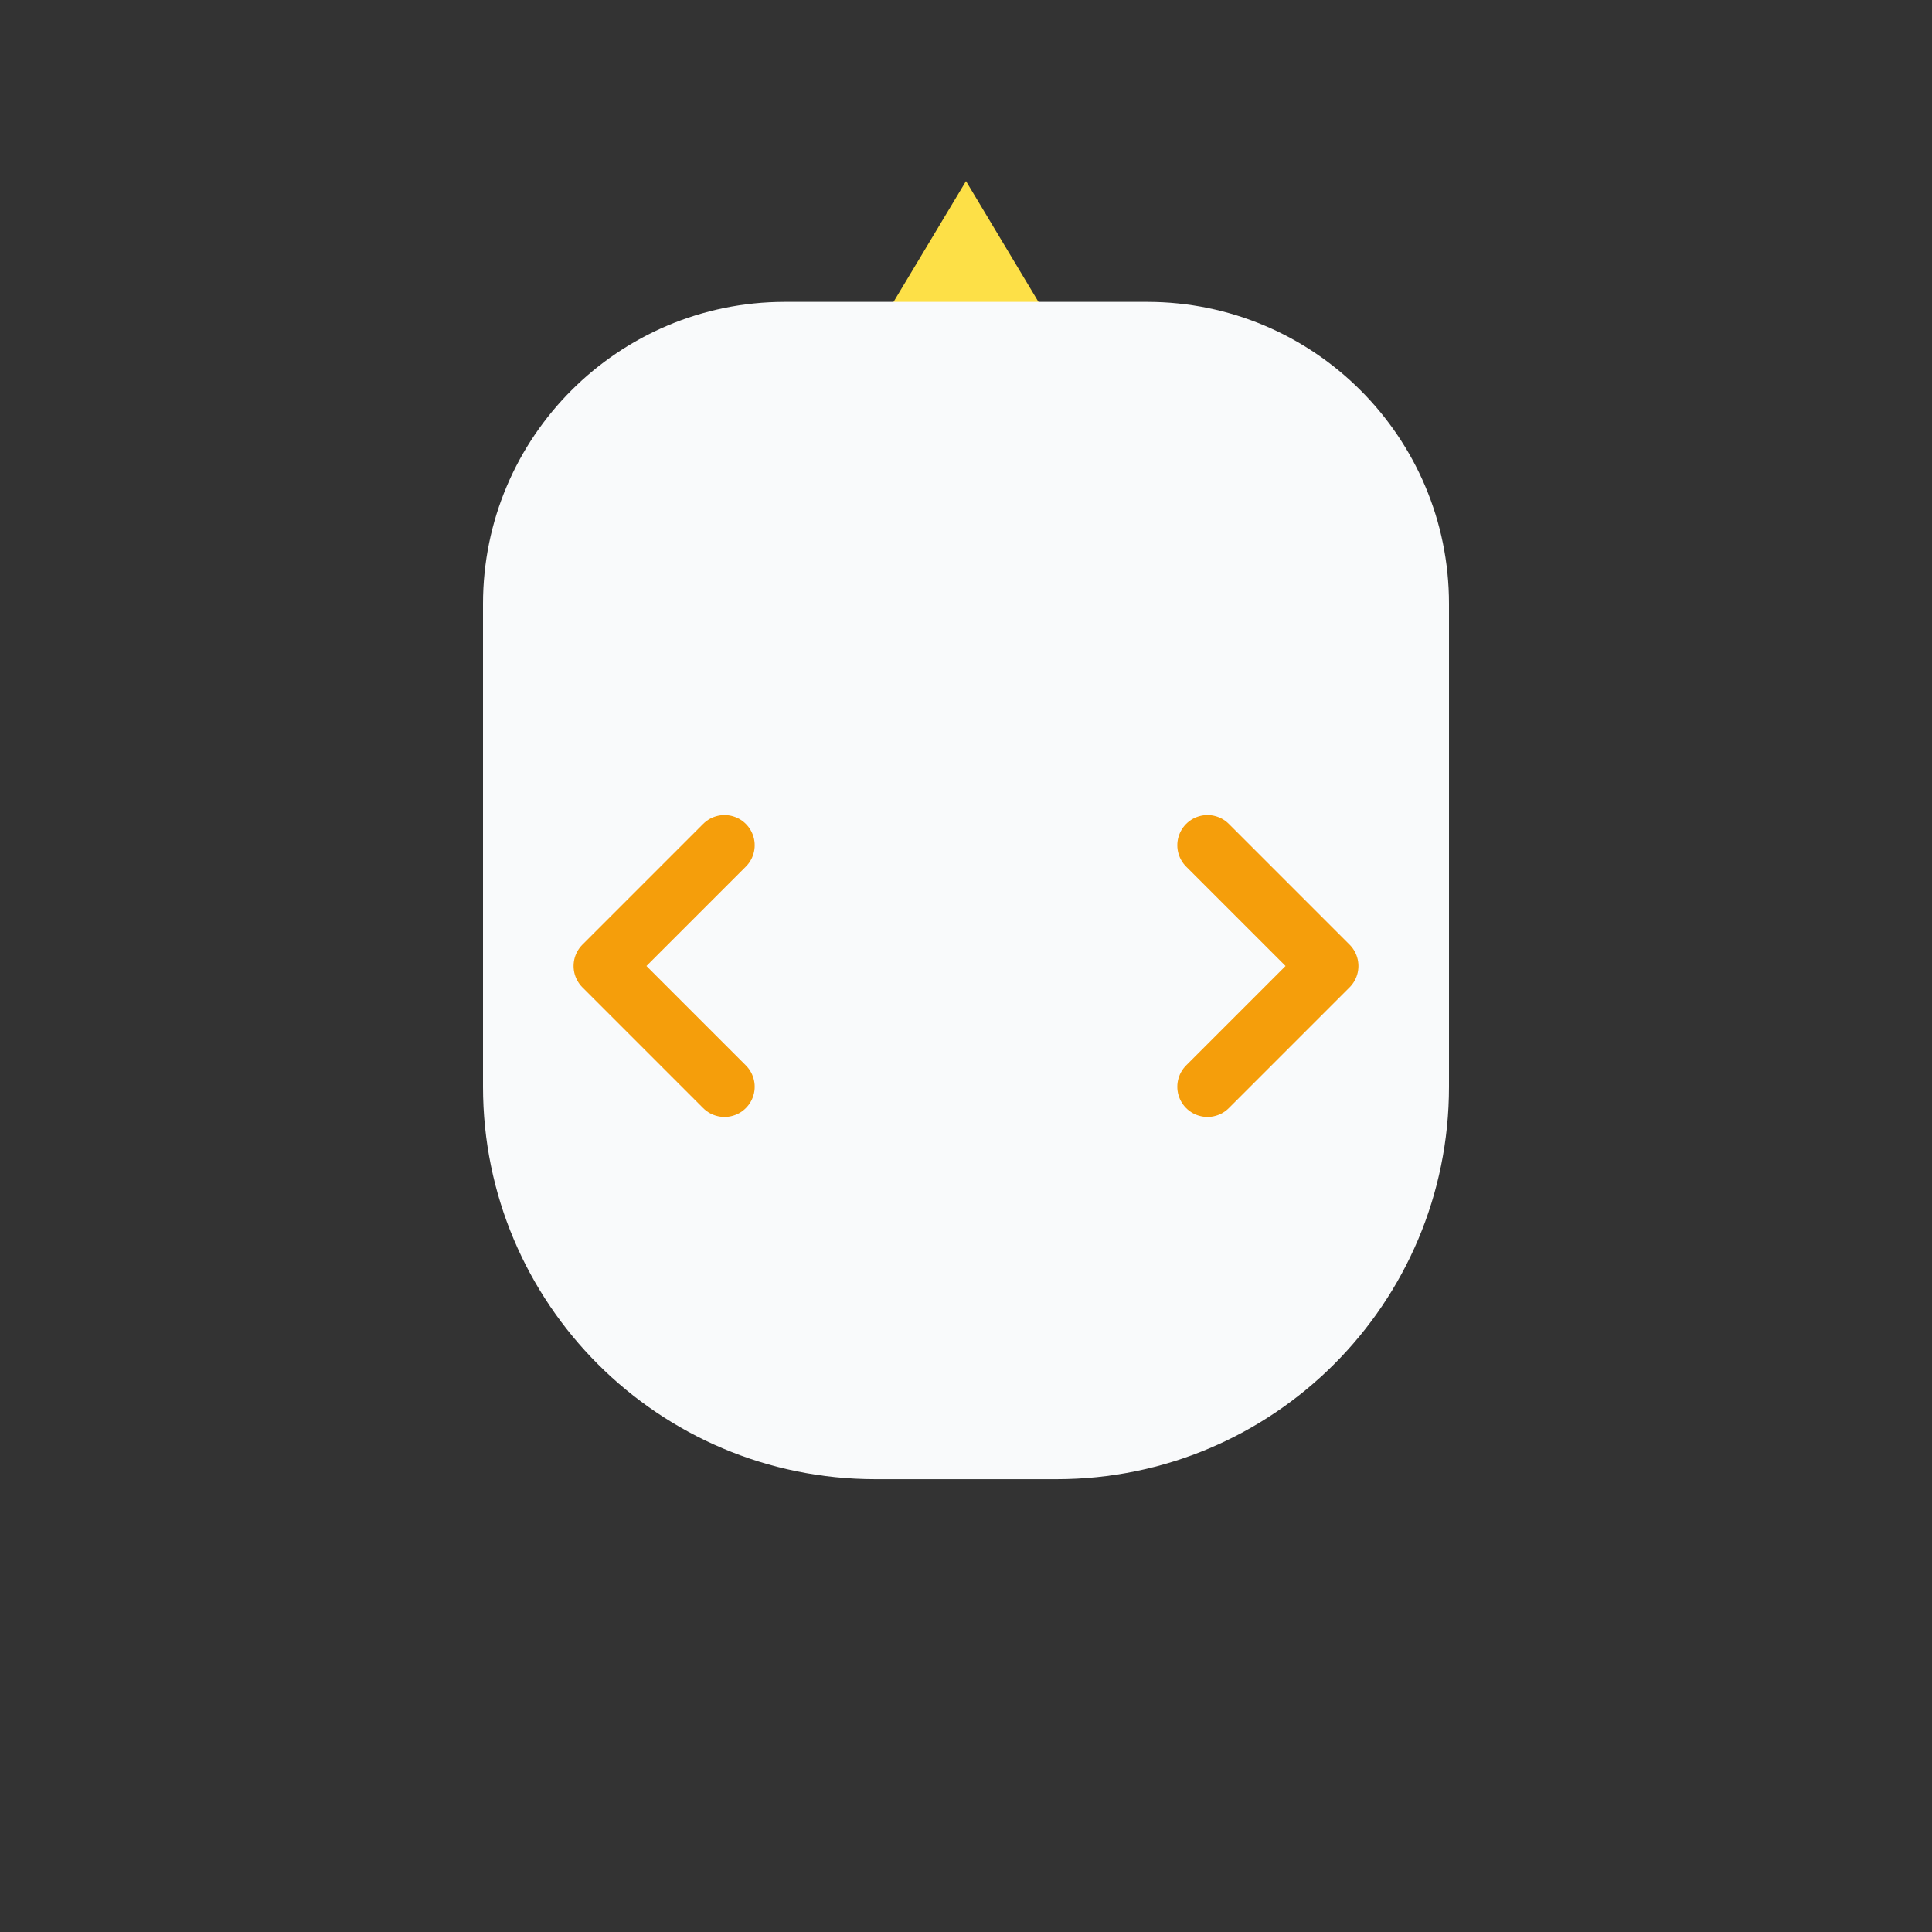<svg width="64" height="64" viewBox="0 0 64 64" fill="none" xmlns="http://www.w3.org/2000/svg">
  <rect x="0" y="0" width="64" height="64" fill="#333333" stroke="none"/>
  <!-- Crown -->
  <path d="M32 6L26 16H38L32 6Z" fill="#FDE047"/>
  <!-- Shield -->
  <path d="M16 20C16 14.48 20.48 10 26 10H38C43.52 10 48 14.48 48 20V36C48 43.18 42.18 49 35 49H29C21.82 49 16 43.18 16 36V20Z" fill="#F9FAFB"/>
  <!-- Brackets -->
  <path d="M24 28L20 32L24 36" stroke="#F59E0B" stroke-width="2" stroke-linecap="round" stroke-linejoin="round"/>
  <path d="M40 28L44 32L40 36" stroke="#F59E0B" stroke-width="2" stroke-linecap="round" stroke-linejoin="round"/>
</svg>
